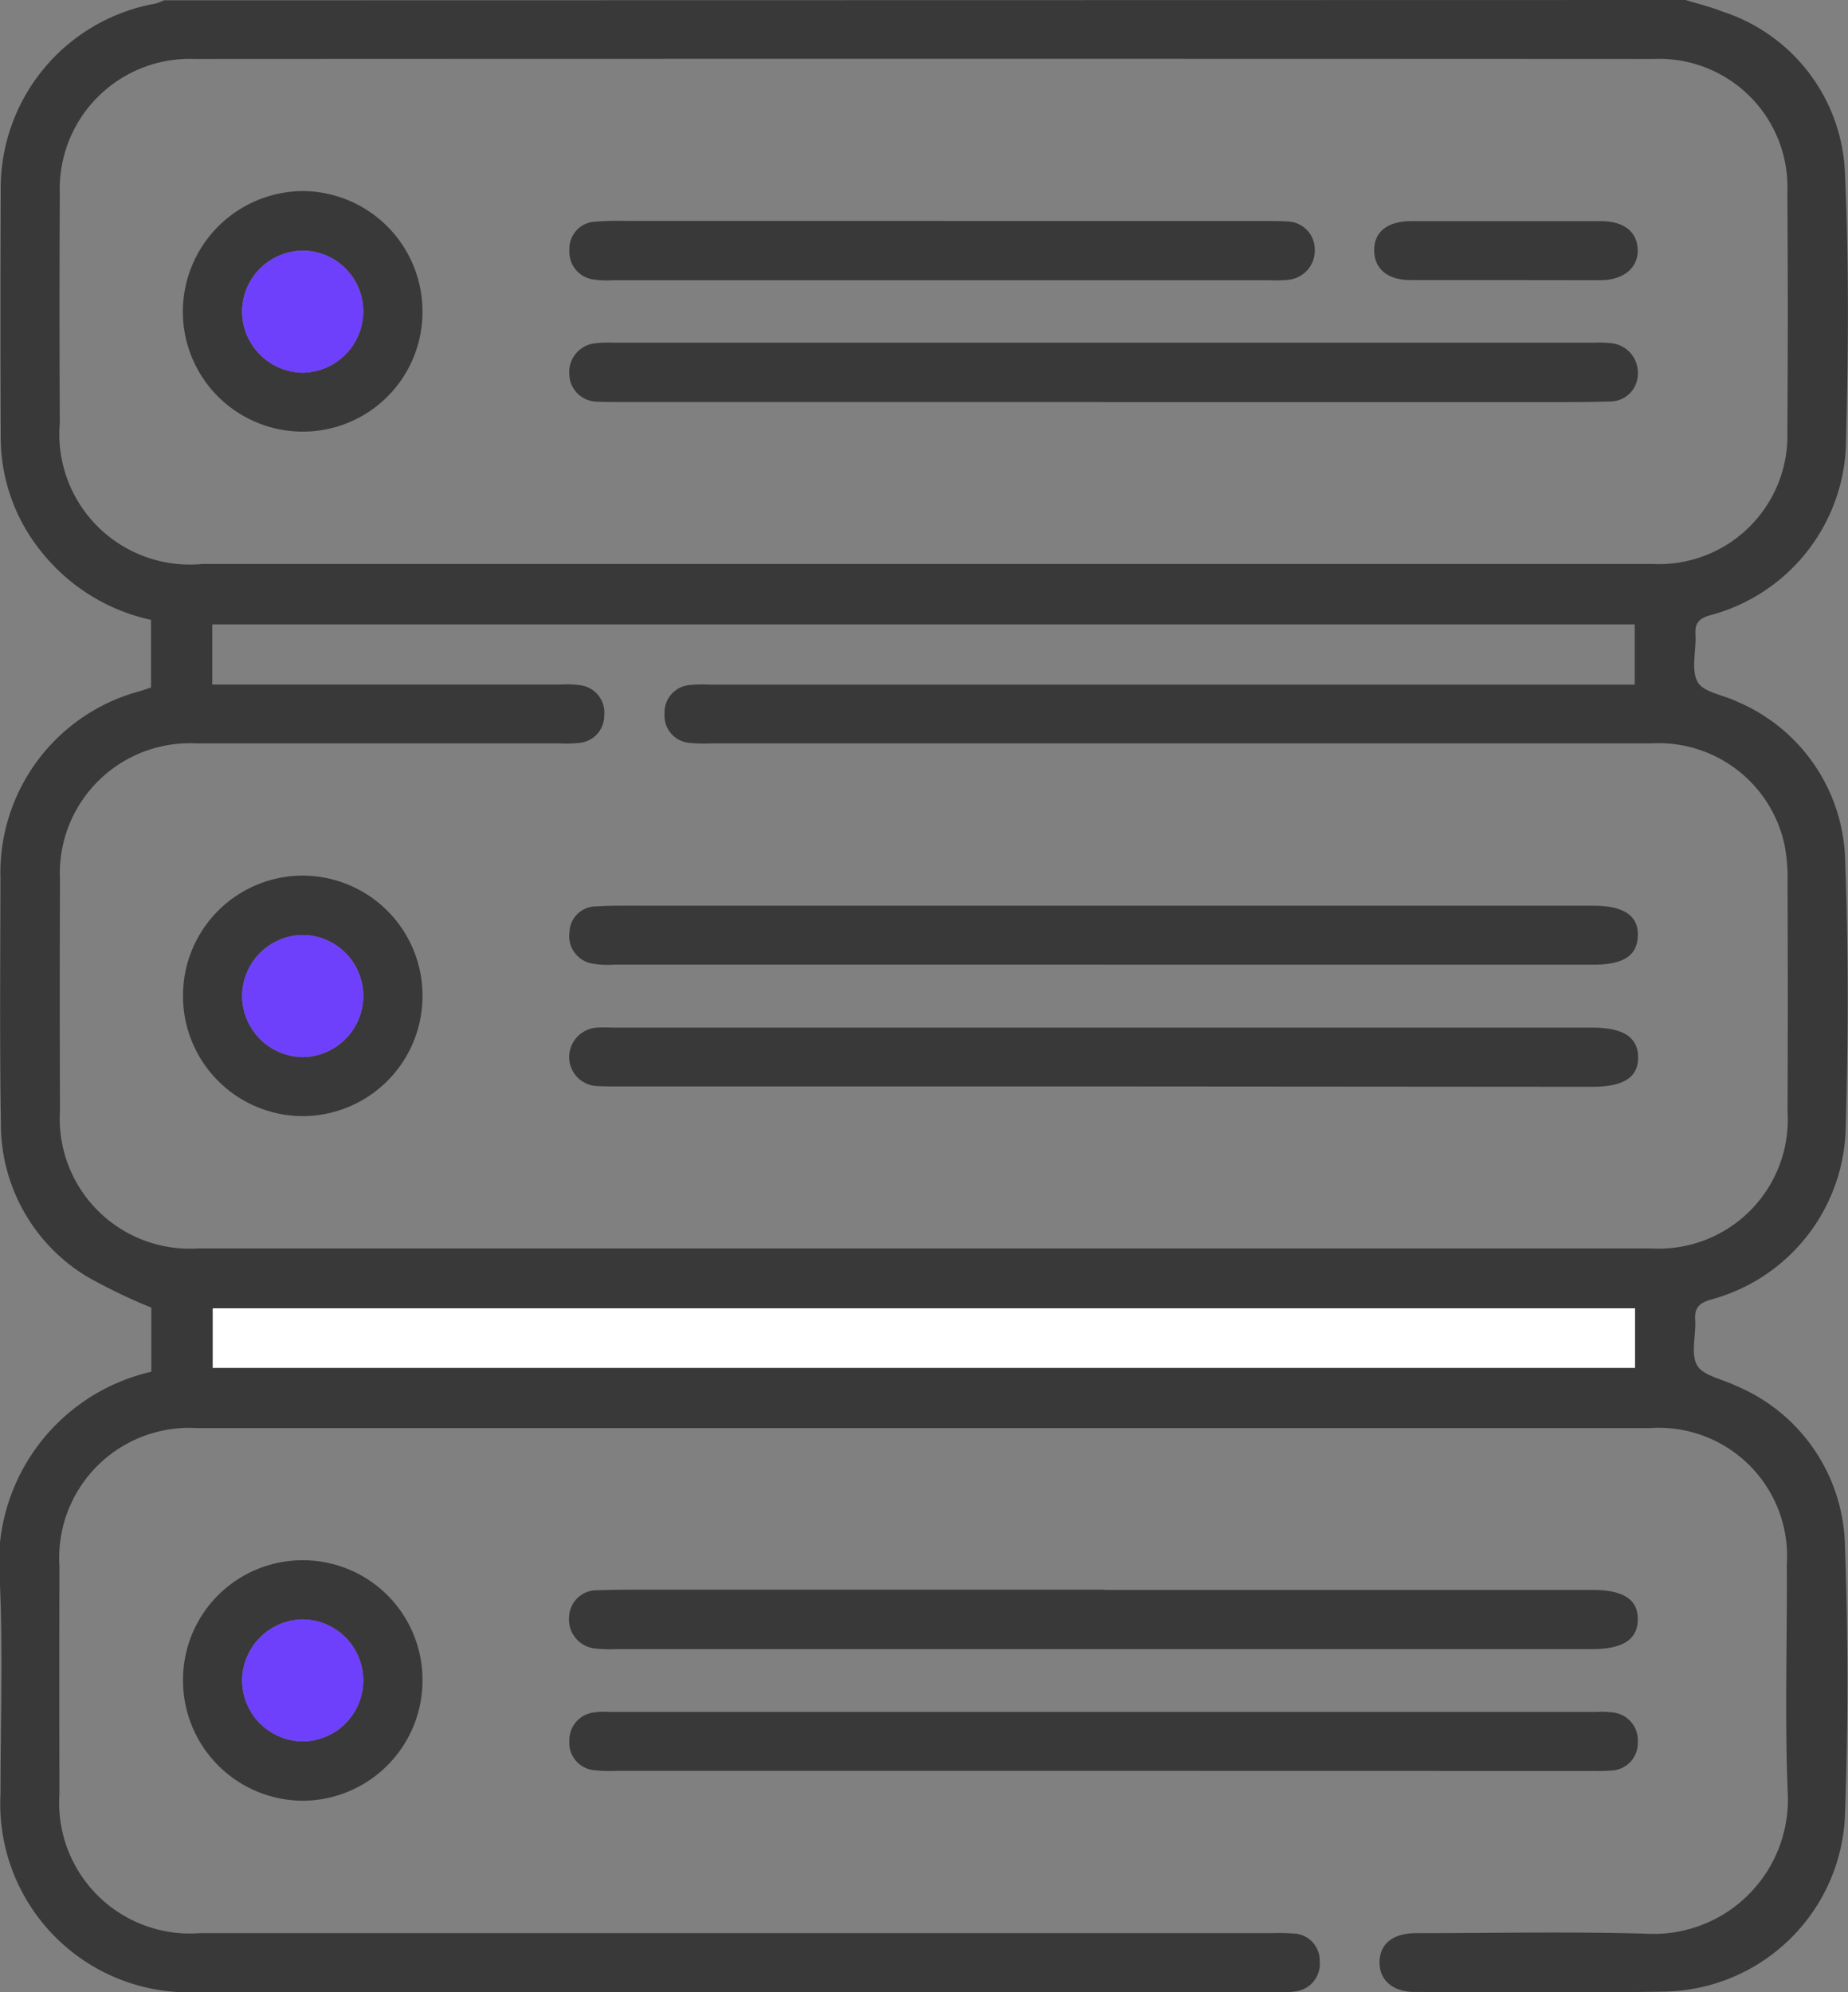 <svg id="Grupo_29092" data-name="Grupo 29092" xmlns="http://www.w3.org/2000/svg" width="35.534" height="38.31" viewBox="0 0 35.534 38.31">
  <rect x="0" y="0" width="35.534" height="38.31" fill="#808080" stroke="none"/>
  <path id="Trazado_68988" data-name="Trazado 68988" d="M-482.26,77.671c.235.073.476.13.7.22a3.406,3.406,0,0,1,2.365,3.151c.076,1.692.063,3.391.02,5.085a3.51,3.51,0,0,1-2.629,3.379c-.206.063-.279.154-.267.364.018.311-.091.68.043.917.114.2.5.247.757.376a3.4,3.4,0,0,1,2.077,3.012c.066,1.73.062,3.466.012,5.2a3.5,3.5,0,0,1-2.6,3.289c-.213.064-.309.153-.294.384.019.3-.092.655.038.88.118.2.485.262.74.389a3.408,3.408,0,0,1,2.1,3.035c.064,1.755.066,3.516,0,5.272a3.537,3.537,0,0,1-3.482,3.345c-1.6.027-3.192.009-4.788.007-.424,0-.684-.23-.678-.578s.258-.552.7-.553c1.471,0,2.943-.032,4.413.01a2.583,2.583,0,0,0,2.735-2.73c-.057-1.457-.008-2.917-.016-4.376a2.467,2.467,0,0,0-2.63-2.616q-13.97,0-27.94,0a2.5,2.5,0,0,0-2.645,2.656q-.005,2.188,0,4.376a2.514,2.514,0,0,0,2.7,2.68q10.3,0,20.609,0a3.8,3.8,0,0,1,.411.007.52.52,0,0,1,.513.538.531.531,0,0,1-.475.576,1.6,1.6,0,0,1-.336.011q-10.361,0-20.722,0a3.624,3.624,0,0,1-3.833-3.815c0-1.359.048-2.72-.013-4.076a3.771,3.771,0,0,1,2.913-4.037v-1.233a10.709,10.709,0,0,1-1.244-.6,3.432,3.432,0,0,1-1.649-2.975c-.024-1.558-.011-3.117-.008-4.675a3.616,3.616,0,0,1,2.695-3.608c.06-.018.118-.04.2-.067v-1.3a3.7,3.7,0,0,1-2.112-1.314,3.5,3.5,0,0,1-.778-2.214q-.01-2.356,0-4.713a3.608,3.608,0,0,1,2.97-3.609,1.168,1.168,0,0,0,.172-.064Zm-28.33,13.164h.487l6.209,0a1.758,1.758,0,0,1,.373.012.53.53,0,0,1,.467.582.524.524,0,0,1-.484.528,2.293,2.293,0,0,1-.373.009c-2.331,0-4.663,0-6.994,0a2.5,2.5,0,0,0-2.614,2.613q-.008,2.225,0,4.451a2.5,2.5,0,0,0,2.653,2.648q13.97,0,27.94,0A2.483,2.483,0,0,0-480.3,99.05q.008-2.207,0-4.414a3.365,3.365,0,0,0-.056-.706,2.475,2.475,0,0,0-2.561-1.964q-9.033,0-18.066,0a3.016,3.016,0,0,1-.411-.008.525.525,0,0,1-.5-.557.528.528,0,0,1,.5-.558,2.551,2.551,0,0,1,.374-.007l17.355,0h.426V89.678H-510.59Zm13.678-2.319q7.011,0,14.021,0a2.471,2.471,0,0,0,2.587-2.55q.016-2.3,0-4.6a2.467,2.467,0,0,0-2.576-2.561q-14.021-.007-28.042,0a2.5,2.5,0,0,0-2.6,2.589q-.011,2.206,0,4.412a2.507,2.507,0,0,0,2.736,2.71Zm13.674,15.462v-1.145h-27.347v1.145Z" transform="translate(514.672 -77.671)" fill="#393939"/>
  <path id="Trazado_68989" data-name="Trazado 68989" d="M-358.393,517.925h-9.345a2.648,2.648,0,0,1-.41-.012.527.527,0,0,1-.485-.566.535.535,0,0,1,.471-.545,1.4,1.4,0,0,1,.3-.009l18.952,0a1.879,1.879,0,0,1,.336.009.536.536,0,0,1,.485.57.526.526,0,0,1-.508.546,2.921,2.921,0,0,1-.336.009Z" transform="translate(379.581 -483.872)" fill="#393939"/>
  <path id="Trazado_68990" data-name="Trazado 68990" d="M-358.376,485.5H-349c.6,0,.878.186.872.572s-.29.566-.886.566l-18.762,0a2.541,2.541,0,0,1-.41-.013.558.558,0,0,1-.491-.605.528.528,0,0,1,.541-.513c.423-.015.847-.011,1.27-.011h8.484Z" transform="translate(379.62 -454.926)" fill="#393939"/>
  <path id="Trazado_68991" data-name="Trazado 68991" d="M-463.12,480.247a2.313,2.313,0,0,1-2.3,2.31,2.314,2.314,0,0,1-2.305-2.339,2.3,2.3,0,0,1,2.316-2.286A2.3,2.3,0,0,1-463.12,480.247Zm-1.139-.007a1.174,1.174,0,0,0-1.157-1.17,1.181,1.181,0,0,0-1.172,1.158,1.176,1.176,0,0,0,1.178,1.188A1.174,1.174,0,0,0-464.259,480.239Z" transform="translate(471.244 -447.929)" fill="#393939"/>
  <path id="Trazado_68994" data-name="Trazado 68994" d="M-432.8,414.5h-27.347v-1.145H-432.8Z" transform="translate(464.239 -388.197)" fill="#fff"/>
  <path id="Trazado_68995" data-name="Trazado 68995" d="M-450.233,494.274a1.174,1.174,0,0,1-1.151,1.177,1.176,1.176,0,0,1-1.178-1.189,1.181,1.181,0,0,1,1.172-1.158A1.174,1.174,0,0,1-450.233,494.274Z" transform="translate(457.218 -461.964)" fill="#6e40fb"/>
  <path id="Trazado_68996" data-name="Trazado 68996" d="M-358.417,342.34h-9.344c-.125,0-.25,0-.374-.007a.559.559,0,0,1-.543-.554.57.57,0,0,1,.533-.57,2.578,2.578,0,0,1,.3,0l18.838,0c.595,0,.878.182.883.567s-.275.57-.873.571Z" transform="translate(379.622 -321.448)" fill="#393939"/>
  <path id="Trazado_68997" data-name="Trazado 68997" d="M-358.389,311.061h-9.382a1.693,1.693,0,0,1-.409-.02.533.533,0,0,1-.445-.6.511.511,0,0,1,.507-.5c.323-.02.647-.014.971-.014l18.2,0c.594,0,.876.19.865.578s-.285.557-.854.557h-9.457Z" transform="translate(379.575 -292.511)" fill="#393939"/>
  <path id="Trazado_68998" data-name="Trazado 68998" d="M-467.729,304.617a2.306,2.306,0,0,1,2.343-2.3,2.309,2.309,0,0,1,2.262,2.344,2.309,2.309,0,0,1-2.326,2.281A2.309,2.309,0,0,1-467.729,304.617Zm1.137.03a1.181,1.181,0,0,0,1.172,1.16,1.179,1.179,0,0,0,1.157-1.21,1.172,1.172,0,0,0-1.188-1.138A1.179,1.179,0,0,0-466.592,304.647Z" transform="translate(471.248 -285.479)" fill="#393939"/>
  <path id="Trazado_68999" data-name="Trazado 68999" d="M-358.416,166.719h-9.306c-.137,0-.275,0-.411-.007a.536.536,0,0,1-.534-.522.556.556,0,0,1,.5-.6,2.158,2.158,0,0,1,.336-.011l18.874,0a2.055,2.055,0,0,1,.336.011.569.569,0,0,1,.5.6.531.531,0,0,1-.538.519c-.461.015-.922.012-1.383.012h-8.372Z" transform="translate(379.614 -158.989)" fill="#393939"/>
  <path id="Trazado_69000" data-name="Trazado 69000" d="M-361.418,134.332h6.24c.124,0,.25,0,.373.008a.538.538,0,0,1,.525.533.565.565,0,0,1-.511.589,2.5,2.5,0,0,1-.336.008h-12.667a1.727,1.727,0,0,1-.335-.012.535.535,0,0,1-.483-.571.52.52,0,0,1,.506-.544,5.75,5.75,0,0,1,.6-.013h6.09Z" transform="translate(379.561 -130.081)" fill="#393939"/>
  <path id="Trazado_69001" data-name="Trazado 69001" d="M-467.761,128.976a2.322,2.322,0,0,1,2.324-2.288,2.315,2.315,0,0,1,2.283,2.363,2.3,2.3,0,0,1-2.341,2.263A2.307,2.307,0,0,1-467.761,128.976Zm3.469.043a1.168,1.168,0,0,0-1.14-1.185,1.175,1.175,0,0,0-1.19,1.177,1.182,1.182,0,0,0,1.161,1.17A1.182,1.182,0,0,0-464.292,129.019Z" transform="translate(471.277 -123.014)" fill="#393939"/>
  <path id="Trazado_69002" data-name="Trazado 69002" d="M-159.6,135.5c-.61,0-1.22,0-1.83,0-.438,0-.689-.208-.7-.556-.009-.364.244-.576.708-.577q1.83,0,3.66,0c.437,0,.693.209.7.552s-.267.581-.714.583C-158.379,135.5-158.989,135.5-159.6,135.5Z" transform="translate(188.553 -130.114)" fill="#393939"/>
  <path id="Trazado_69003" data-name="Trazado 69003" d="M-452.564,318.714a1.179,1.179,0,0,1,1.142-1.189,1.172,1.172,0,0,1,1.188,1.138,1.179,1.179,0,0,1-1.158,1.21A1.181,1.181,0,0,1-452.564,318.714Z" transform="translate(457.219 -299.546)" fill="#6e40fb"/>
  <path id="Trazado_69004" data-name="Trazado 69004" d="M-450.24,143.155a1.182,1.182,0,0,1-1.169,1.162,1.182,1.182,0,0,1-1.161-1.17,1.175,1.175,0,0,1,1.19-1.177A1.168,1.168,0,0,1-450.24,143.155Z" transform="translate(457.225 -137.15)" fill="#6e40fb"/>
</svg>
